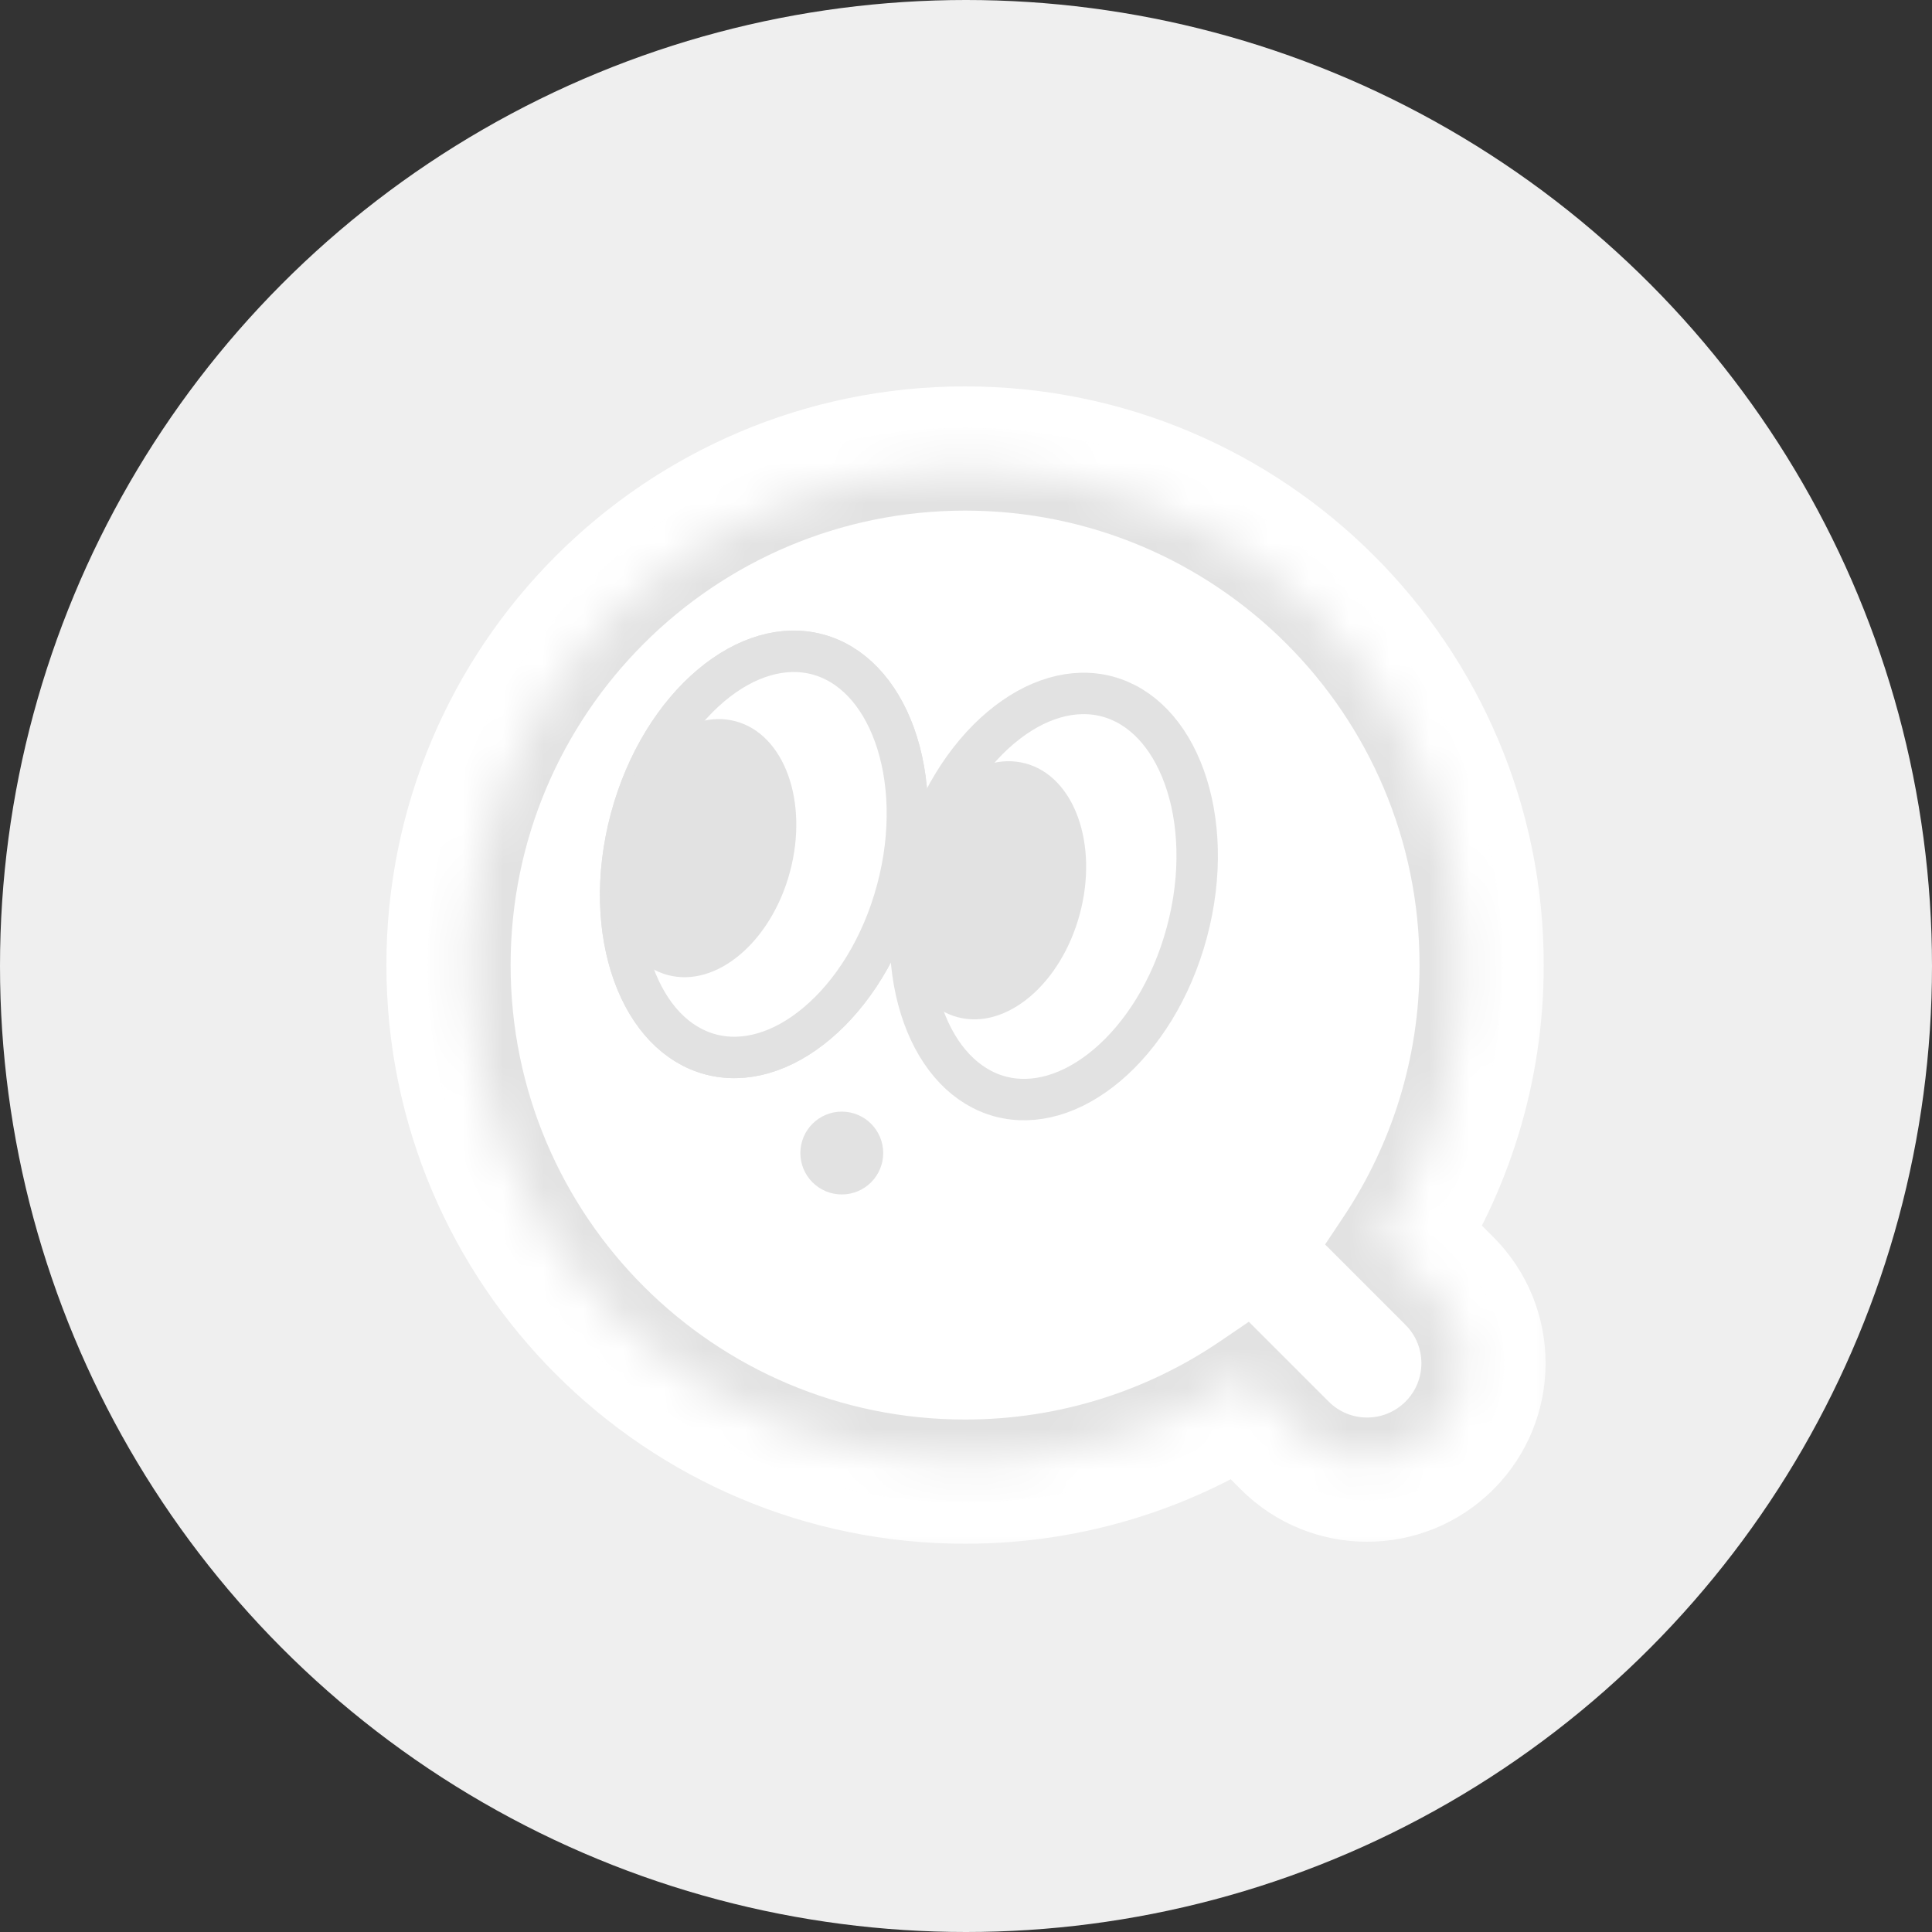 <svg width="48" height="48" viewBox="0 0 48 48" fill="none" xmlns="http://www.w3.org/2000/svg">
<rect x="0" y="0" width="48" height="48" fill="#333333" stroke="none"/>
<circle cx="24" cy="24" r="24" fill="#EFEFEF"/>
<mask id="path-2-outside-1_128_1879" maskUnits="userSpaceOnUse" x="8.657" y="8.657" width="30" height="30" fill="black">
<rect fill="white" x="8.657" y="8.657" width="30" height="30"/>
<path fill-rule="evenodd" clip-rule="evenodd" d="M34.245 30.787C35.541 28.836 36.297 26.495 36.297 23.977C36.297 17.173 30.781 11.657 23.977 11.657C17.173 11.657 11.657 17.173 11.657 23.977C11.657 30.781 17.173 36.297 23.977 36.297C26.544 36.297 28.928 35.511 30.902 34.168L32.284 35.551C33.213 36.479 34.718 36.479 35.647 35.551C36.575 34.622 36.575 33.117 35.647 32.188L34.245 30.787Z"/>
</mask>
<path fill-rule="evenodd" clip-rule="evenodd" d="M34.245 30.787C35.541 28.836 36.297 26.495 36.297 23.977C36.297 17.173 30.781 11.657 23.977 11.657C17.173 11.657 11.657 17.173 11.657 23.977C11.657 30.781 17.173 36.297 23.977 36.297C26.544 36.297 28.928 35.511 30.902 34.168L32.284 35.551C33.213 36.479 34.718 36.479 35.647 35.551C36.575 34.622 36.575 33.117 35.647 32.188L34.245 30.787Z" fill="white"/>
<path d="M34.245 30.787L32.532 29.648L31.6 31.051L32.791 32.242L34.245 30.787ZM30.902 34.168L32.356 32.713L31.152 31.509L29.744 32.468L30.902 34.168ZM32.284 35.551L33.739 34.096V34.096L32.284 35.551ZM35.647 32.188L34.192 33.643H34.192L35.647 32.188ZM34.24 23.977C34.24 26.077 33.611 28.024 32.532 29.648L35.959 31.925C37.472 29.648 38.354 26.912 38.354 23.977H34.24ZM23.977 13.714C29.645 13.714 34.24 18.309 34.24 23.977H38.354C38.354 16.037 31.917 9.6 23.977 9.6V13.714ZM13.714 23.977C13.714 18.309 18.309 13.714 23.977 13.714V9.6C16.037 9.6 9.6 16.037 9.6 23.977H13.714ZM23.977 34.24C18.309 34.24 13.714 29.645 13.714 23.977H9.6C9.6 31.917 16.037 38.354 23.977 38.354V34.24ZM29.744 32.468C28.101 33.586 26.118 34.24 23.977 34.24V38.354C26.97 38.354 29.755 37.437 32.059 35.868L29.744 32.468ZM33.739 34.096L32.356 32.713L29.447 35.623L30.83 37.005L33.739 34.096ZM34.192 34.096C34.067 34.221 33.864 34.221 33.739 34.096L30.83 37.005C32.561 38.737 35.369 38.737 37.101 37.005L34.192 34.096ZM34.192 33.643C34.317 33.768 34.317 33.971 34.192 34.096L37.101 37.005C38.833 35.273 38.833 32.465 37.101 30.734L34.192 33.643ZM32.791 32.242L34.192 33.643L37.101 30.734L35.7 29.332L32.791 32.242Z" fill="white" mask="url(#path-2-outside-1_128_1879)"/>
<mask id="path-4-inside-2_128_1879" fill="white">
<path fill-rule="evenodd" clip-rule="evenodd" d="M34.245 30.787C35.541 28.836 36.297 26.495 36.297 23.977C36.297 17.173 30.781 11.657 23.977 11.657C17.173 11.657 11.657 17.173 11.657 23.977C11.657 30.781 17.173 36.297 23.977 36.297C26.544 36.297 28.928 35.511 30.902 34.168L32.284 35.551C33.213 36.479 34.718 36.479 35.647 35.551C36.575 34.622 36.575 33.117 35.647 32.188L34.245 30.787Z"/>
</mask>
<path fill-rule="evenodd" clip-rule="evenodd" d="M34.245 30.787C35.541 28.836 36.297 26.495 36.297 23.977C36.297 17.173 30.781 11.657 23.977 11.657C17.173 11.657 11.657 17.173 11.657 23.977C11.657 30.781 17.173 36.297 23.977 36.297C26.544 36.297 28.928 35.511 30.902 34.168L32.284 35.551C33.213 36.479 34.718 36.479 35.647 35.551C36.575 34.622 36.575 33.117 35.647 32.188L34.245 30.787Z" fill="white"/>
<path d="M34.245 30.787L33.389 30.218L32.922 30.919L33.518 31.514L34.245 30.787ZM30.902 34.168L31.629 33.441L31.027 32.839L30.323 33.318L30.902 34.168ZM32.284 35.551L33.011 34.823V34.823L32.284 35.551ZM35.647 32.188L34.919 32.916H34.919L35.647 32.188ZM35.268 23.977C35.268 26.286 34.576 28.43 33.389 30.218L35.102 31.356C36.507 29.242 37.325 26.703 37.325 23.977H35.268ZM23.977 12.686C30.213 12.686 35.268 17.741 35.268 23.977H37.325C37.325 16.605 31.349 10.629 23.977 10.629V12.686ZM12.686 23.977C12.686 17.741 17.741 12.686 23.977 12.686V10.629C16.605 10.629 10.629 16.605 10.629 23.977H12.686ZM23.977 35.268C17.741 35.268 12.686 30.213 12.686 23.977H10.629C10.629 31.349 16.605 37.325 23.977 37.325V35.268ZM30.323 33.318C28.515 34.549 26.331 35.268 23.977 35.268V37.325C26.757 37.325 29.342 36.474 31.48 35.018L30.323 33.318ZM33.011 34.823L31.629 33.441L30.174 34.895L31.557 36.278L33.011 34.823ZM34.919 34.823C34.392 35.35 33.538 35.35 33.011 34.823L31.557 36.278C32.887 37.608 35.044 37.608 36.374 36.278L34.919 34.823ZM34.919 32.916C35.446 33.442 35.446 34.297 34.919 34.823L36.374 36.278C37.704 34.948 37.704 32.791 36.374 31.461L34.919 32.916ZM33.518 31.514L34.919 32.916L36.374 31.461L34.972 30.06L33.518 31.514Z" fill="#E2E2E2" mask="url(#path-4-inside-2_128_1879)"/>
<path d="M22.288 22.113C21.908 23.533 21.168 24.69 20.304 25.418C19.439 26.149 18.493 26.42 17.651 26.195C16.808 25.969 16.125 25.261 15.741 24.196C15.357 23.133 15.295 21.761 15.675 20.341C16.056 18.92 16.796 17.764 17.66 17.035C18.525 16.305 19.471 16.033 20.313 16.259C21.155 16.484 21.838 17.193 22.223 18.258C22.606 19.32 22.669 20.692 22.288 22.113Z" fill="white" stroke="#E2E2E2" stroke-width="1.029"/>
<ellipse cx="17.433" cy="21.072" rx="2.271" ry="3.263" transform="rotate(15 17.433 21.072)" fill="#E2E2E2"/>
<path d="M29.488 23.16C29.108 24.58 28.367 25.736 27.504 26.465C26.639 27.195 25.693 27.467 24.851 27.242C24.008 27.016 23.325 26.308 22.941 25.243C22.557 24.18 22.495 22.808 22.875 21.388C23.256 19.967 23.996 18.811 24.86 18.082C25.725 17.352 26.671 17.08 27.513 17.305C28.355 17.531 29.038 18.239 29.423 19.305C29.806 20.367 29.869 21.739 29.488 23.16Z" fill="white" stroke="#E2E2E2" stroke-width="1.029"/>
<ellipse cx="24.634" cy="22.119" rx="2.271" ry="3.263" transform="rotate(15 24.634 22.119)" fill="#E2E2E2"/>
<circle cx="20.914" cy="28.647" r="1.029" fill="#E2E2E2"/>
<path d="M22.288 22.113C21.908 23.533 21.168 24.69 20.304 25.418C19.439 26.149 18.493 26.42 17.651 26.195C16.808 25.969 16.125 25.261 15.741 24.196C15.357 23.133 15.295 21.761 15.675 20.341C16.056 18.92 16.796 17.764 17.66 17.035C18.525 16.305 19.471 16.033 20.313 16.259C21.155 16.484 21.838 17.193 22.223 18.258C22.606 19.32 22.669 20.692 22.288 22.113Z" fill="white" stroke="#E2E2E2" stroke-width="1.029"/>
<ellipse cx="17.433" cy="21.072" rx="2.271" ry="3.263" transform="rotate(15 17.433 21.072)" fill="#E2E2E2"/>
</svg>
